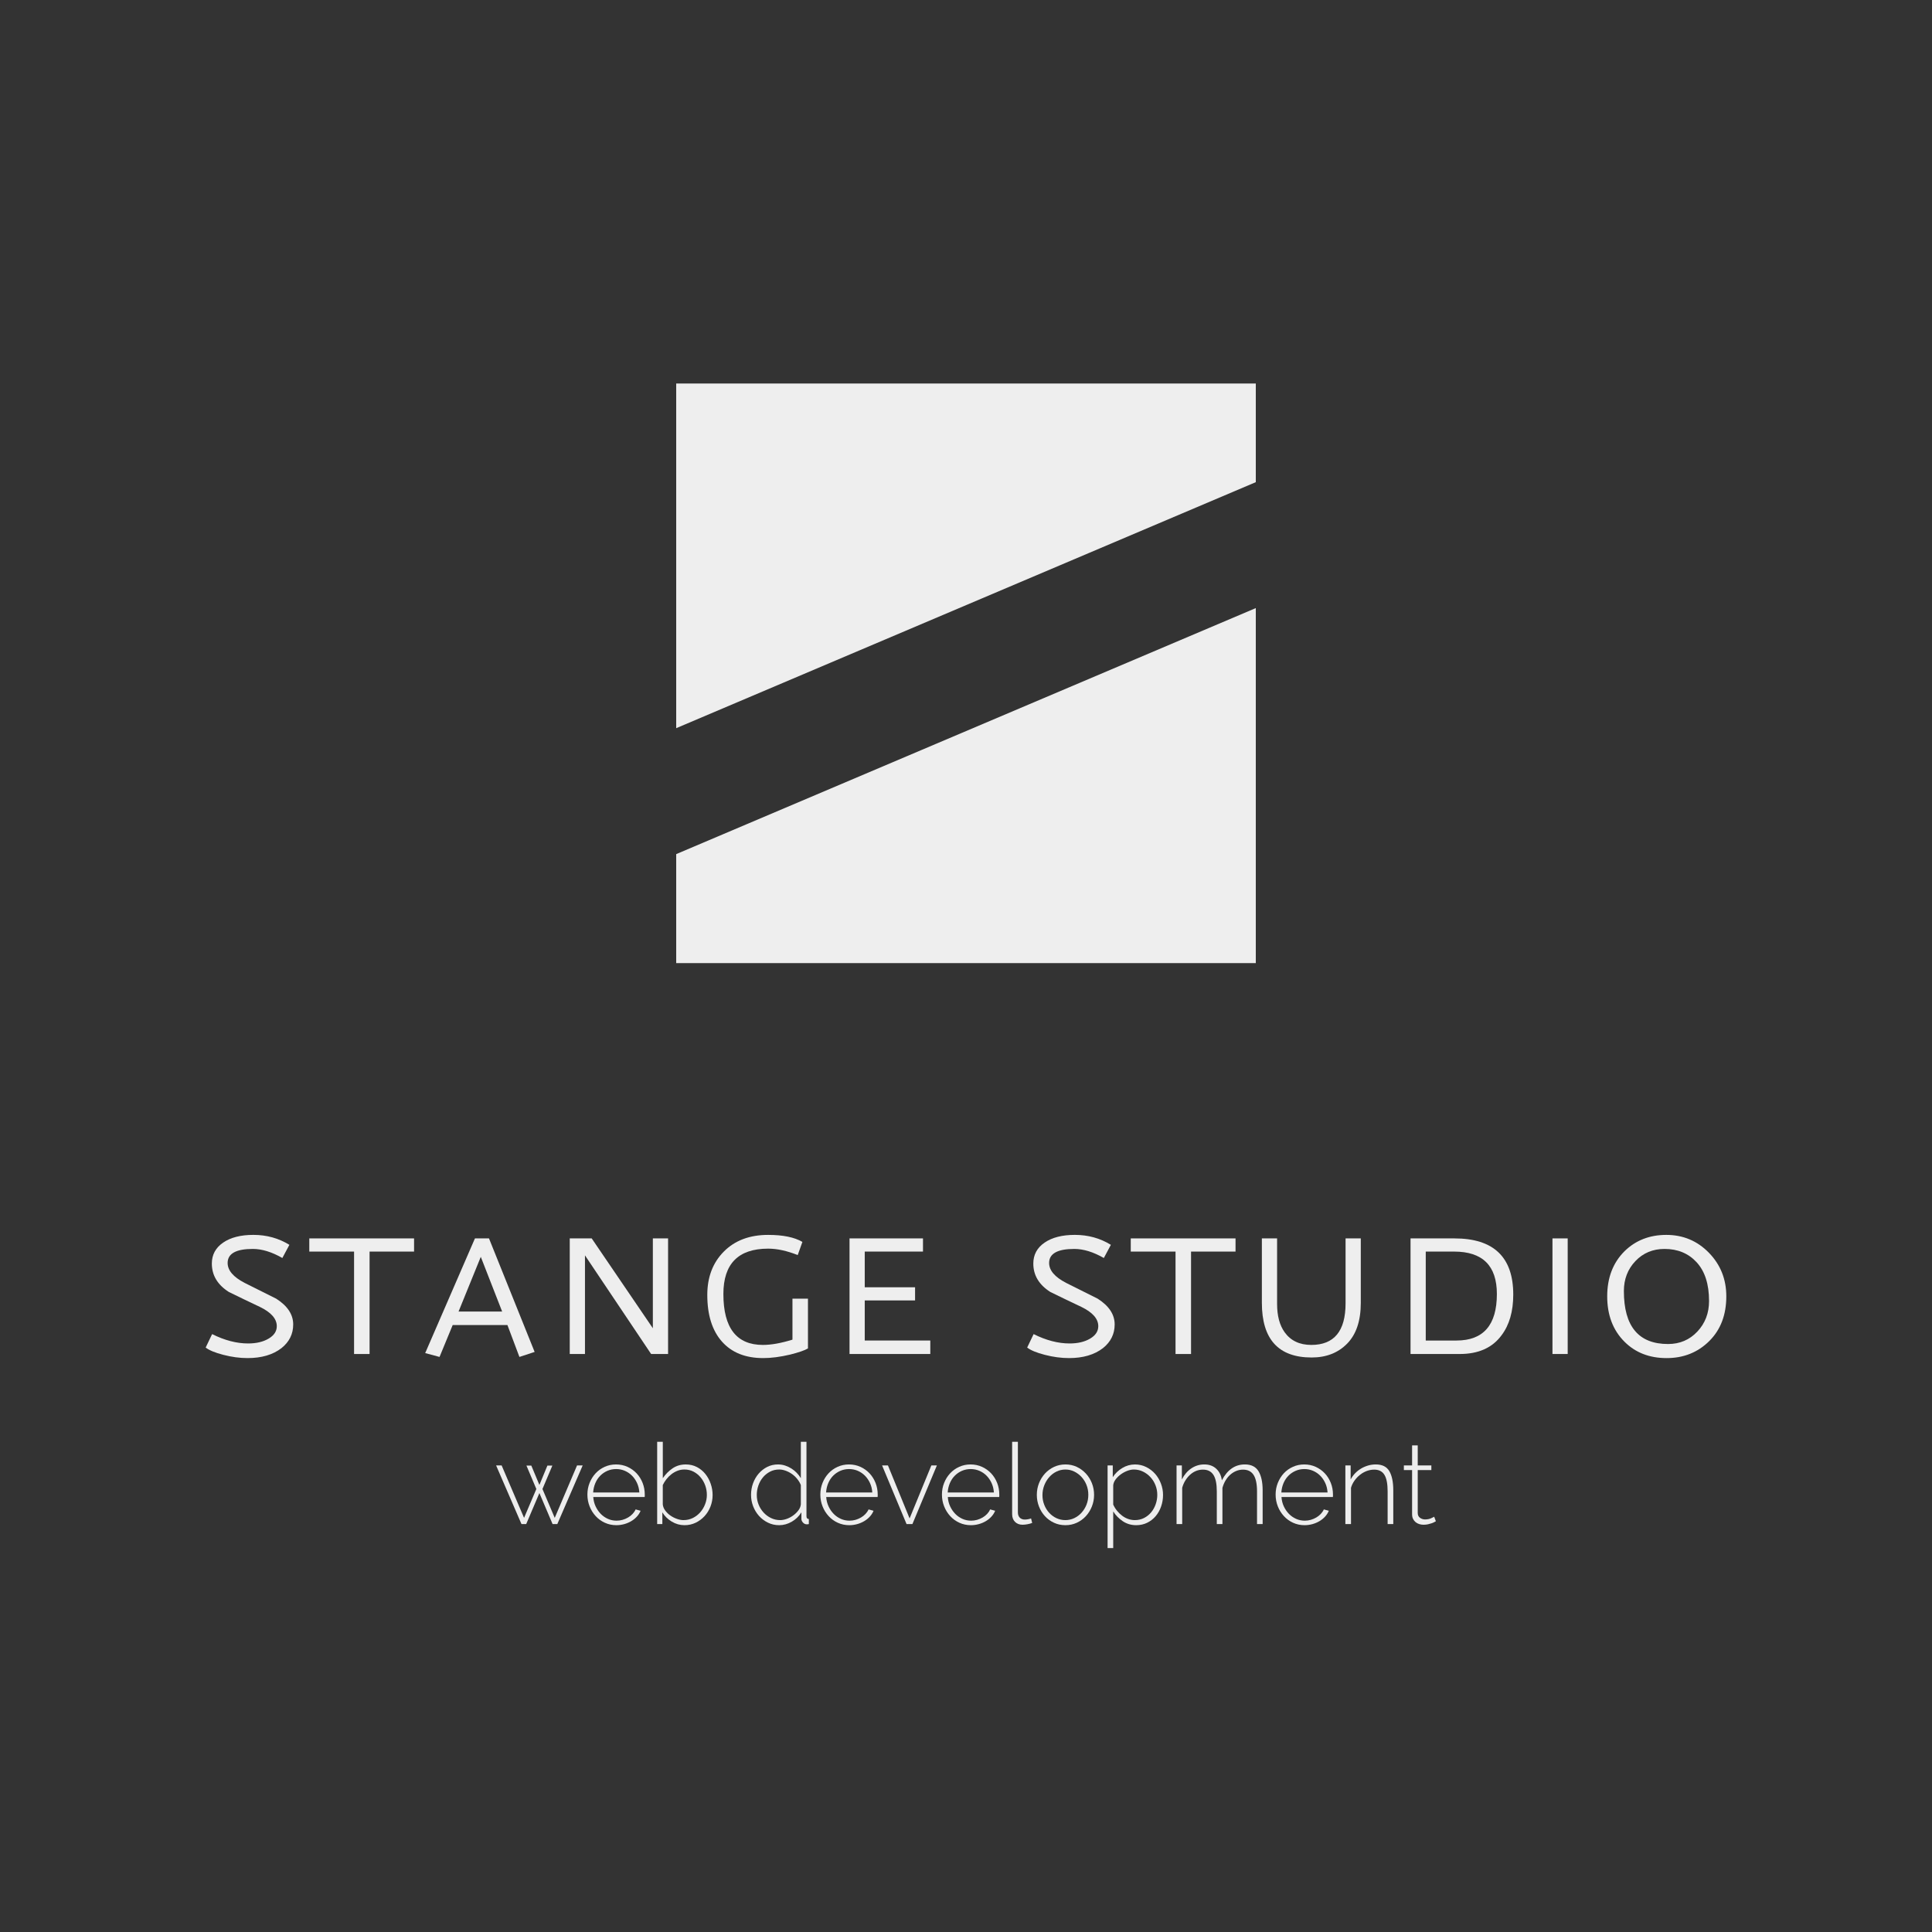 <?xml version="1.0" encoding="utf-8"?>
<!-- Generator: Adobe Illustrator 25.0.0, SVG Export Plug-In . SVG Version: 6.00 Build 0)  -->
<svg version="1.1" xmlns="http://www.w3.org/2000/svg" xmlns:xlink="http://www.w3.org/1999/xlink" x="0px" y="0px"
	 viewBox="0 0 2000 2000" style="enable-background:new 0 0 2000 2000;" xml:space="preserve">
<rect x="0" y="0" width="2000" height="2000" fill="#333333" stroke="none"/>
<style type="text/css">
	.st0{display:none;}
	.st1{display:inline;}
	.st2{fill:#eee;}
</style>
<g id="Layer_2" class="st0">
	<rect x="-1" y="1" class="st1" width="2000" height="2000"/>
</g>
<g id="Layer_1">
	<g>
		<path class="st2" d="M303.52,1371.06c0,9.9-4.05,18.07-12.13,24.52c-8.88,6.87-20.6,10.31-35.14,10.31
			c-8.08,0-16.41-1.13-24.99-3.34c-8.6-2.21-14.7-4.74-18.34-7.56l6.67-13.94c12.91,6.46,25.34,9.7,37.25,9.7
			c8.49,0,15.56-1.66,21.21-5c5.66-3.33,8.49-7.62,8.49-12.88c0-7.66-5.86-14.34-17.56-19.99c-10.71-5.05-21.41-10.2-32.12-15.46
			c-11.71-7.47-17.56-17.27-17.56-29.38c0-9.1,3.89-16.32,11.66-21.67c7.77-5.35,18.22-8.02,31.35-8.02
			c13.73,0,26.15,3.44,37.27,10.3l-7.28,13.63c-10.9-6.25-21.1-9.39-30.6-9.39c-17.37,0-26.05,4.84-26.05,14.53
			c0,7.68,5.86,14.54,17.57,20.61c10.9,5.45,21.81,10.91,32.71,16.36C297.66,1351.88,303.52,1360.75,303.52,1371.06z"/>
		<path class="st2" d="M428.64,1295.63h-46.06v106.03h-16.05v-106.03h-46.35v-13.64h108.46V1295.63z"/>
		<path class="st2" d="M553.45,1399.52l-15.75,5.17l-12.42-33.03h-56.65L455,1404.69l-14.85-3.96l51.51-118.75h14.54L553.45,1399.52
			z M519.83,1357.73l-22.12-56.65l-23.03,56.65H519.83z"/>
		<path class="st2" d="M691.6,1401.65h-17.57l-68.47-102.1v102.1H589.8v-119.67h22.72l63.32,93.02v-93.02h15.75V1401.65z"/>
		<path class="st2" d="M836.41,1395.89c-3.43,2.03-9.59,4.14-18.48,6.38c-10.3,2.42-19.59,3.62-27.86,3.62
			c-18.39,0-32.62-5.7-42.73-17.11c-10.11-11.42-15.15-27.53-15.15-48.32c0-18.38,5.7-33.33,17.11-44.83
			c11.41-11.51,26.71-17.27,45.9-17.27c15.34,0,27.17,2.42,35.45,7.26l-4.85,13.63c-11.1-4.43-21.31-6.66-30.6-6.66
			c-30.9,0-46.35,15.66-46.35,46.96c0,35.14,13.63,52.71,40.9,52.71c8.68,0,18.88-1.83,30.6-5.47v-42.4h16.05V1395.89z"/>
		<path class="st2" d="M963.03,1401.65h-83.6v-119.67h76.04v13.64h-60.29v36.96h52.1v13.62h-52.1v41.5h67.85V1401.65z"/>
		<path class="st2" d="M1153.9,1371.06c0,9.9-4.04,18.07-12.12,24.52c-8.89,6.87-20.6,10.31-35.13,10.31
			c-8.08,0-16.42-1.13-24.99-3.34c-8.59-2.21-14.7-4.74-18.33-7.56l6.67-13.94c12.92,6.46,25.33,9.7,37.25,9.7
			c8.48,0,15.55-1.66,21.21-5c5.65-3.33,8.48-7.62,8.48-12.88c0-7.66-5.87-14.34-17.57-19.99c-10.71-5.05-21.41-10.2-32.12-15.46
			c-11.7-7.47-17.57-17.27-17.57-29.38c0-9.1,3.88-16.32,11.66-21.67c7.78-5.35,18.22-8.02,31.36-8.02
			c13.73,0,26.15,3.44,37.27,10.3l-7.27,13.63c-10.91-6.25-21.11-9.39-30.6-9.39c-17.37,0-26.06,4.84-26.06,14.53
			c0,7.68,5.86,14.54,17.57,20.61c10.91,5.45,21.81,10.91,32.71,16.36C1148.04,1351.88,1153.9,1360.75,1153.9,1371.06z"/>
		<path class="st2" d="M1279.02,1295.63h-46.05v106.03h-16.06v-106.03h-46.35v-13.64h108.46V1295.63z"/>
		<path class="st2" d="M1408.69,1348.64c0,18.59-4.71,32.67-14.09,42.25c-9.39,9.59-21.67,14.38-36.81,14.38
			c-34.35,0-51.51-18.88-51.51-56.64v-66.66h15.76v67.87c0,12.33,2.62,22.12,7.87,29.39c6.27,8.68,15.46,13.03,27.57,13.03
			c23.64,0,35.45-14.34,35.45-43.02v-67.26h15.76V1348.64z"/>
		<path class="st2" d="M1566.52,1340.16c0,17.37-4.04,31.41-12.12,42.11c-9.49,12.94-23.93,19.39-43.32,19.39h-50.9v-119.67h45.45
			C1546.22,1281.98,1566.52,1301.38,1566.52,1340.16z M1549.56,1339.55c0-29.28-14.76-43.92-44.23-43.92h-29.39v92.08h31.81
			C1535.62,1387.71,1549.56,1371.66,1549.56,1339.55z"/>
		<path class="st2" d="M1622.87,1401.65h-15.76v-119.67h15.76V1401.65z"/>
		<path class="st2" d="M1787.07,1341.97c0,19.2-5.9,34.65-17.72,46.36c-11.81,11.7-26.51,17.57-44.09,17.57
			c-17.77,0-32.31-5.65-43.62-16.97c-11.92-11.91-17.87-27.57-17.87-46.96c0-19.18,5.95-34.73,17.87-46.65
			c11.51-11.3,25.95-16.96,43.32-16.96c17.36,0,32.07,6.16,44.08,18.48C1781.05,1309.16,1787.07,1324.2,1787.07,1341.97z
			 M1769.2,1346.82c0-17.36-4.25-30.7-12.73-39.99c-8.49-9.29-19.6-13.94-33.32-13.94c-12.12,0-22.18,4.19-30.15,12.56
			c-7.98,8.38-11.97,18.73-11.97,31.06c0,36.56,15.24,54.82,45.74,54.82c12.12,0,22.22-4.28,30.29-12.86
			C1765.15,1369.89,1769.2,1359.35,1769.2,1346.82z"/>
	</g>
	<g>
		<path class="st2" d="M597.35,1517.03h5.83l-26.25,60.67h-4.9l-13.65-32.09l-13.65,32.09h-4.9l-26.25-60.67h5.72l23.21,54.26
			l12.72-29.87l-10.27-24.27H550l8.39,20.07l8.29-20.07h5.13l-10.27,24.27l12.72,29.87L597.35,1517.03z"/>
		<path class="st2" d="M638.07,1578.87c-4.29,0-8.25-0.84-11.9-2.51c-3.66-1.67-6.83-3.96-9.51-6.88c-2.69-2.92-4.79-6.28-6.3-10.1
			c-1.52-3.81-2.28-7.89-2.28-12.25c0-4.26,0.76-8.29,2.28-12.06c1.52-3.78,3.6-7.09,6.24-9.93c2.64-2.84,5.78-5.07,9.39-6.69
			c3.62-1.65,7.53-2.46,11.72-2.46c4.28,0,8.25,0.83,11.91,2.5c3.65,1.68,6.81,3.94,9.45,6.77c2.64,2.84,4.7,6.15,6.18,9.91
			c1.47,3.78,2.21,7.77,2.21,11.96c0,0.4,0,0.88,0,1.46c0,0.59-0.04,0.96-0.11,1.11h-53.2c0.24,3.5,1.04,6.75,2.45,9.75
			c1.4,2.98,3.18,5.57,5.31,7.74c2.14,2.19,4.61,3.88,7.41,5.14c2.8,1.25,5.79,1.87,8.98,1.87c2.09,0,4.15-0.29,6.18-0.86
			c2.02-0.6,3.9-1.38,5.65-2.4c1.75-1.01,3.3-2.23,4.66-3.67c1.37-1.45,2.43-3.01,3.21-4.73l5.13,1.4c-0.86,2.17-2.12,4.17-3.79,6
			c-1.67,1.84-3.62,3.41-5.83,4.73c-2.21,1.32-4.64,2.36-7.3,3.09C643.59,1578.49,640.86,1578.87,638.07,1578.87z M661.86,1545.02
			c-0.23-3.58-1.04-6.83-2.4-9.79c-1.35-2.95-3.1-5.5-5.23-7.64c-2.15-2.14-4.62-3.81-7.42-5.02c-2.8-1.2-5.79-1.81-8.98-1.81
			c-3.19,0-6.18,0.6-8.99,1.81c-2.8,1.21-5.27,2.88-7.4,5.02c-2.14,2.13-3.86,4.71-5.13,7.69c-1.28,2.99-2.05,6.24-2.28,9.73H661.86
			z"/>
		<path class="st2" d="M708.65,1578.87c-4.75,0-9.17-1.24-13.3-3.74c-4.12-2.49-7.35-5.67-9.69-9.56v12.14h-5.36v-85.16h5.83v37.67
			c2.88-4.19,6.28-7.62,10.2-10.26c3.93-2.65,8.46-3.97,13.59-3.97c4.28,0,8.15,0.92,11.61,2.74c3.45,1.83,6.37,4.24,8.74,7.24
			c2.38,2.99,4.2,6.37,5.49,10.16c1.28,3.77,1.93,7.6,1.93,11.49c0,4.19-0.75,8.18-2.22,11.96c-1.48,3.77-3.52,7.09-6.12,9.92
			c-2.61,2.84-5.68,5.1-9.22,6.83C716.6,1578,712.77,1578.87,708.65,1578.87z M707.48,1573.61c3.57,0,6.84-0.75,9.79-2.21
			c2.96-1.49,5.5-3.44,7.64-5.91c2.15-2.44,3.82-5.23,5.01-8.34c1.21-3.1,1.82-6.29,1.82-9.56c0-3.42-0.56-6.71-1.69-9.86
			c-1.14-3.14-2.73-5.95-4.79-8.39c-2.06-2.46-4.51-4.42-7.35-5.91c-2.84-1.47-5.97-2.21-9.39-2.21c-2.57,0-4.98,0.45-7.24,1.34
			c-2.25,0.9-4.33,2.08-6.24,3.56c-1.91,1.47-3.62,3.18-5.14,5.13c-1.51,1.94-2.78,3.96-3.79,6.06v20.06
			c0.23,2.25,1.08,4.38,2.56,6.35c1.48,1.99,3.25,3.7,5.31,5.14c2.06,1.45,4.3,2.59,6.71,3.44
			C703.12,1573.18,705.38,1573.61,707.48,1573.61z"/>
		<path class="st2" d="M806.64,1578.87c-4.2,0-8.09-0.87-11.67-2.63c-3.57-1.75-6.67-4.09-9.28-7c-2.6-2.92-4.62-6.27-6.07-10.03
			c-1.44-3.77-2.15-7.68-2.15-11.72c0-4.2,0.7-8.21,2.09-12.02c1.4-3.81,3.35-7.15,5.84-10.03c2.49-2.87,5.42-5.17,8.8-6.88
			c3.38-1.7,7.09-2.57,11.14-2.57c2.64,0,5.14,0.39,7.47,1.17c2.34,0.78,4.51,1.81,6.53,3.09c2.02,1.28,3.85,2.78,5.48,4.49
			c1.64,1.71,3.03,3.54,4.2,5.48v-37.67h5.83v76.99c0,1.95,0.82,2.93,2.45,2.93v5.25c-0.47,0.07-0.85,0.13-1.17,0.18
			c-0.31,0.03-0.62,0.06-0.92,0.06c-1.57,0-2.89-0.61-3.98-1.82c-1.09-1.19-1.63-2.47-1.63-3.79v-6.77
			c-2.49,4.05-5.81,7.27-9.97,9.68C815.47,1577.66,811.15,1578.87,806.64,1578.87z M807.68,1573.61c2.1,0,4.36-0.43,6.77-1.28
			c2.4-0.86,4.64-2.04,6.71-3.56c2.05-1.51,3.83-3.24,5.31-5.2c1.48-1.93,2.32-4.03,2.56-6.29v-19.95
			c-0.85-2.18-2.08-4.26-3.68-6.25c-1.59-1.98-3.39-3.69-5.42-5.13c-2.02-1.43-4.2-2.59-6.53-3.43c-2.33-0.87-4.59-1.29-6.76-1.29
			c-3.5,0-6.69,0.75-9.57,2.27c-2.88,1.52-5.33,3.5-7.34,5.95c-2.03,2.45-3.58,5.25-4.67,8.4c-1.1,3.15-1.64,6.4-1.64,9.73
			c0,3.51,0.62,6.81,1.87,9.92c1.24,3.12,2.98,5.86,5.19,8.28c2.21,2.41,4.78,4.32,7.7,5.72
			C801.1,1572.91,804.26,1573.61,807.68,1573.61z"/>
		<path class="st2" d="M879.2,1578.87c-4.27,0-8.24-0.84-11.9-2.51c-3.66-1.67-6.83-3.96-9.5-6.88c-2.68-2.92-4.79-6.28-6.3-10.1
			c-1.52-3.81-2.28-7.89-2.28-12.25c0-4.26,0.76-8.29,2.28-12.06c1.51-3.78,3.59-7.09,6.24-9.93c2.64-2.84,5.77-5.07,9.39-6.69
			c3.62-1.65,7.52-2.46,11.72-2.46c4.28,0,8.24,0.83,11.9,2.5c3.66,1.68,6.81,3.94,9.45,6.77c2.64,2.84,4.7,6.15,6.18,9.91
			c1.48,3.78,2.22,7.77,2.22,11.96c0,0.4,0,0.88,0,1.46c0,0.59-0.04,0.96-0.11,1.11h-53.2c0.22,3.5,1.05,6.75,2.45,9.75
			c1.39,2.98,3.17,5.57,5.3,7.74c2.14,2.19,4.61,3.88,7.41,5.14c2.81,1.25,5.8,1.87,8.99,1.87c2.1,0,4.16-0.29,6.18-0.86
			c2.02-0.6,3.9-1.38,5.65-2.4c1.75-1.01,3.31-2.23,4.67-3.67c1.36-1.45,2.43-3.01,3.21-4.73l5.13,1.4c-0.86,2.17-2.12,4.17-3.8,6
			c-1.67,1.84-3.6,3.41-5.83,4.73c-2.21,1.32-4.64,2.36-7.28,3.09C884.72,1578.49,882,1578.87,879.2,1578.87z M902.99,1545.02
			c-0.22-3.58-1.03-6.83-2.39-9.79c-1.37-2.95-3.12-5.5-5.25-7.64c-2.14-2.14-4.61-3.81-7.41-5.02c-2.8-1.2-5.79-1.81-8.99-1.81
			c-3.19,0-6.18,0.6-8.98,1.81c-2.8,1.21-5.27,2.88-7.41,5.02c-2.14,2.13-3.85,4.71-5.13,7.69c-1.28,2.99-2.04,6.24-2.27,9.73
			H902.99z"/>
		<path class="st2" d="M938.46,1577.7l-25.32-60.67h6.07l22.4,54.83l22.52-54.83h5.72l-25.32,60.67H938.46z"/>
		<path class="st2" d="M1005.08,1578.87c-4.27,0-8.25-0.84-11.9-2.51c-3.65-1.67-6.82-3.96-9.51-6.88c-2.68-2.92-4.78-6.28-6.3-10.1
			c-1.52-3.81-2.28-7.89-2.28-12.25c0-4.26,0.76-8.29,2.28-12.06c1.52-3.78,3.59-7.09,6.24-9.93c2.65-2.84,5.78-5.07,9.39-6.69
			c3.62-1.65,7.53-2.46,11.72-2.46c4.29,0,8.25,0.83,11.91,2.5c3.64,1.68,6.8,3.94,9.45,6.77c2.64,2.84,4.7,6.15,6.18,9.91
			c1.48,3.78,2.21,7.77,2.21,11.96c0,0.4,0,0.88,0,1.46c0,0.59-0.04,0.96-0.11,1.11h-53.2c0.24,3.5,1.04,6.75,2.45,9.75
			c1.4,2.98,3.18,5.57,5.31,7.74c2.14,2.19,4.61,3.88,7.41,5.14c2.8,1.25,5.79,1.87,8.99,1.87c2.09,0,4.15-0.29,6.18-0.86
			c2.02-0.6,3.91-1.38,5.66-2.4c1.74-1.01,3.3-2.23,4.66-3.67c1.37-1.45,2.42-3.01,3.21-4.73l5.14,1.4c-0.85,2.17-2.12,4.17-3.79,6
			c-1.67,1.84-3.62,3.41-5.83,4.73c-2.21,1.32-4.64,2.36-7.3,3.09C1010.6,1578.49,1007.87,1578.87,1005.08,1578.87z
			 M1028.88,1545.02c-0.24-3.58-1.04-6.83-2.4-9.79c-1.36-2.95-3.11-5.5-5.24-7.64c-2.14-2.14-4.61-3.81-7.41-5.02
			c-2.81-1.2-5.8-1.81-8.99-1.81c-3.19,0-6.18,0.6-8.99,1.81c-2.8,1.21-5.27,2.88-7.4,5.02c-2.14,2.13-3.85,4.71-5.13,7.69
			c-1.28,2.99-2.04,6.24-2.27,9.73H1028.88z"/>
		<path class="st2" d="M1047.77,1492.54h5.95v73.14c0,2.25,0.64,4.05,1.91,5.37c1.28,1.32,3.06,1.99,5.31,1.99
			c0.86,0,1.89-0.11,3.1-0.3c1.2-0.18,2.31-0.48,3.32-0.88l1.17,4.67c-1.32,0.56-2.95,1-4.9,1.35c-1.95,0.35-3.62,0.53-5.01,0.53
			c-3.27,0-5.89-1.01-7.88-2.99c-1.98-1.98-2.97-4.65-2.97-7.99V1492.54z"/>
		<path class="st2" d="M1102.95,1578.87c-4.28,0-8.23-0.84-11.84-2.51c-3.62-1.67-6.75-3.96-9.4-6.83
			c-2.63-2.87-4.7-6.22-6.18-10.03c-1.47-3.8-2.21-7.81-2.21-12.01c0-4.28,0.76-8.33,2.27-12.14c1.51-3.8,3.6-7.15,6.24-10.03
			c2.65-2.87,5.78-5.14,9.39-6.83c3.62-1.66,7.54-2.5,11.73-2.5c4.2,0,8.08,0.83,11.67,2.5c3.58,1.68,6.71,3.96,9.39,6.83
			c2.69,2.88,4.79,6.23,6.31,10.03c1.51,3.81,2.27,7.86,2.27,12.14c0,4.2-0.76,8.21-2.27,12.01c-1.52,3.81-3.6,7.16-6.25,10.03
			c-2.63,2.87-5.77,5.16-9.39,6.83C1111.05,1578.02,1107.15,1578.87,1102.95,1578.87z M1079.15,1547.71c0,3.58,0.62,6.95,1.87,10.09
			c1.24,3.15,2.94,5.89,5.07,8.23c2.14,2.33,4.65,4.18,7.53,5.55c2.87,1.34,5.94,2.03,9.21,2.03c3.27,0,6.35-0.69,9.22-2.03
			c2.87-1.37,5.41-3.25,7.58-5.67c2.18-2.41,3.88-5.18,5.13-8.33c1.24-3.15,1.87-6.56,1.87-10.21c0-3.58-0.62-6.94-1.87-10.09
			c-1.25-3.15-2.95-5.91-5.13-8.28c-2.17-2.37-4.7-4.26-7.53-5.65c-2.84-1.42-5.89-2.1-9.16-2.1c-3.26,0-6.33,0.69-9.22,2.1
			c-2.88,1.39-5.39,3.3-7.52,5.71c-2.14,2.41-3.86,5.23-5.13,8.45C1079.79,1540.73,1079.15,1544.15,1079.15,1547.71z"/>
		<path class="st2" d="M1176.21,1578.87c-5.21,0-9.87-1.38-13.95-4.14c-4.07-2.77-7.37-6.13-9.86-10.09v37.92h-5.83v-85.52h5.37
			v12.14c2.49-3.88,5.77-7.07,9.86-9.5c4.08-2.46,8.46-3.68,13.12-3.68c4.2,0,8.1,0.9,11.67,2.69c3.58,1.79,6.64,4.14,9.22,7.05
			c2.56,2.92,4.57,6.29,6,10.09c1.45,3.82,2.17,7.7,2.17,11.67c0,4.2-0.66,8.21-1.99,12.01c-1.32,3.81-3.21,7.16-5.65,10.03
			c-2.45,2.87-5.39,5.16-8.8,6.83C1184.11,1578.02,1180.33,1578.87,1176.21,1578.87z M1174.81,1573.61c3.5,0,6.69-0.75,9.56-2.21
			c2.88-1.49,5.33-3.44,7.36-5.91c2.02-2.44,3.56-5.25,4.66-8.4c1.09-3.14,1.63-6.35,1.63-9.61c0-3.51-0.62-6.83-1.87-9.98
			c-1.23-3.14-2.97-5.92-5.19-8.34c-2.22-2.41-4.8-4.34-7.77-5.78c-2.95-1.43-6.1-2.14-9.44-2.14c-2.1,0-4.34,0.45-6.71,1.34
			c-2.38,0.9-4.62,2.1-6.71,3.62c-2.11,1.51-3.9,3.26-5.37,5.19c-1.49,1.95-2.34,4-2.57,6.18v19.96c1.01,2.25,2.29,4.35,3.86,6.29
			c1.55,1.96,3.3,3.66,5.25,5.13c1.95,1.49,4.04,2.64,6.3,3.45C1170.06,1573.21,1172.4,1573.61,1174.81,1573.61z"/>
		<path class="st2" d="M1307.1,1577.7h-5.83v-33.83c0-7.7-1.19-13.37-3.57-17.04c-2.36-3.64-6-5.47-10.9-5.47
			c-2.49,0-4.85,0.46-7.11,1.39c-2.26,0.94-4.31,2.25-6.19,3.9c-1.86,1.68-3.47,3.66-4.83,5.96c-1.37,2.29-2.44,4.85-3.21,7.63
			v37.46h-5.83v-33.83c0-7.79-1.17-13.47-3.5-17.08c-2.33-3.62-5.95-5.44-10.84-5.44c-2.5,0-4.85,0.44-7.07,1.34
			c-2.21,0.89-4.25,2.17-6.13,3.85c-1.86,1.66-3.51,3.65-4.95,5.95c-1.45,2.29-2.55,4.84-3.33,7.64v37.57h-5.84v-60.67h5.49v14.47
			c2.49-4.91,5.76-8.7,9.8-11.44c4.04-2.7,8.51-4.08,13.41-4.08c5.13,0,9.29,1.52,12.48,4.55c3.18,3.04,5.09,7,5.71,11.9
			c5.76-10.98,13.68-16.45,23.8-16.45c6.61,0,11.34,2.36,14.17,7.07c2.84,4.71,4.26,11.29,4.26,19.76V1577.7z"/>
		<path class="st2" d="M1350.5,1578.87c-4.28,0-8.24-0.84-11.9-2.51s-6.83-3.96-9.51-6.88c-2.68-2.92-4.78-6.28-6.29-10.1
			c-1.52-3.81-2.28-7.89-2.28-12.25c0-4.26,0.76-8.29,2.28-12.06c1.51-3.78,3.6-7.09,6.22-9.93c2.65-2.84,5.78-5.07,9.4-6.69
			c3.62-1.65,7.52-2.46,11.72-2.46c4.28,0,8.24,0.83,11.9,2.5c3.66,1.68,6.81,3.94,9.45,6.77c2.65,2.84,4.7,6.15,6.18,9.91
			c1.49,3.78,2.22,7.77,2.22,11.96c0,0.4,0,0.88,0,1.46c0,0.59-0.04,0.96-0.1,1.11h-53.21c0.24,3.5,1.05,6.75,2.44,9.75
			c1.4,2.98,3.18,5.57,5.31,7.74c2.14,2.19,4.62,3.88,7.41,5.14c2.81,1.25,5.8,1.87,8.99,1.87c2.11,0,4.16-0.29,6.18-0.86
			c2.02-0.6,3.9-1.38,5.65-2.4c1.75-1.01,3.3-2.23,4.67-3.67c1.36-1.45,2.43-3.01,3.21-4.73l5.13,1.4c-0.86,2.17-2.13,4.17-3.8,6
			c-1.67,1.84-3.62,3.41-5.83,4.73c-2.21,1.32-4.64,2.36-7.28,3.09C1356.02,1578.49,1353.29,1578.87,1350.5,1578.87z
			 M1374.29,1545.02c-0.24-3.58-1.02-6.83-2.39-9.79c-1.36-2.95-3.11-5.5-5.25-7.64c-2.14-2.14-4.61-3.81-7.41-5.02
			c-2.8-1.2-5.8-1.81-8.99-1.81c-3.19,0-6.19,0.6-8.98,1.81c-2.8,1.21-5.28,2.88-7.41,5.02c-2.14,2.13-3.86,4.71-5.14,7.69
			c-1.28,2.99-2.04,6.24-2.27,9.73H1374.29z"/>
		<path class="st2" d="M1442.31,1577.7h-5.84v-33.83c0-7.86-1.11-13.57-3.33-17.15c-2.21-3.58-5.74-5.37-10.56-5.37
			c-2.57,0-5.12,0.46-7.64,1.39c-2.53,0.94-4.88,2.25-7.05,3.98c-2.19,1.71-4.09,3.71-5.72,6.01c-1.63,2.29-2.84,4.76-3.62,7.4
			v37.57h-5.83v-60.67h5.47v14.47c1.26-2.33,2.79-4.45,4.62-6.37c1.83-1.89,3.88-3.52,6.18-4.89c2.3-1.36,4.74-2.41,7.3-3.15
			c2.57-0.74,5.21-1.11,7.94-1.11c6.61,0,11.27,2.31,14,6.95c2.71,4.62,4.09,11.25,4.09,19.88V1577.7z"/>
		<path class="st2" d="M1486.41,1574.79c-0.31,0.14-0.84,0.44-1.58,0.87c-0.74,0.43-1.67,0.83-2.79,1.22
			c-1.13,0.39-2.4,0.75-3.79,1.06c-1.41,0.3-2.92,0.47-4.55,0.47c-1.63,0-3.18-0.24-4.62-0.71c-1.43-0.47-2.71-1.17-3.79-2.1
			s-1.93-2.06-2.56-3.38s-0.93-2.86-0.93-4.66v-45.74h-8.52v-4.79h8.52v-20.75h5.83v20.75h14.11v4.79h-14.11v44.33
			c0,2.25,0.77,3.95,2.33,5.07c1.55,1.13,3.31,1.7,5.25,1.7c2.41,0,4.49-0.41,6.25-1.22c1.74-0.82,2.82-1.35,3.2-1.57
			L1486.41,1574.79z"/>
	</g>
	<g>
		<polygon class="st2" points="1300,499.13 1300,397 700,397 700,753.81 		"/>
		<polygon class="st2" points="700,884.18 700,997 1300,997 1300,629.49 		"/>
	</g>
</g>
</svg>
